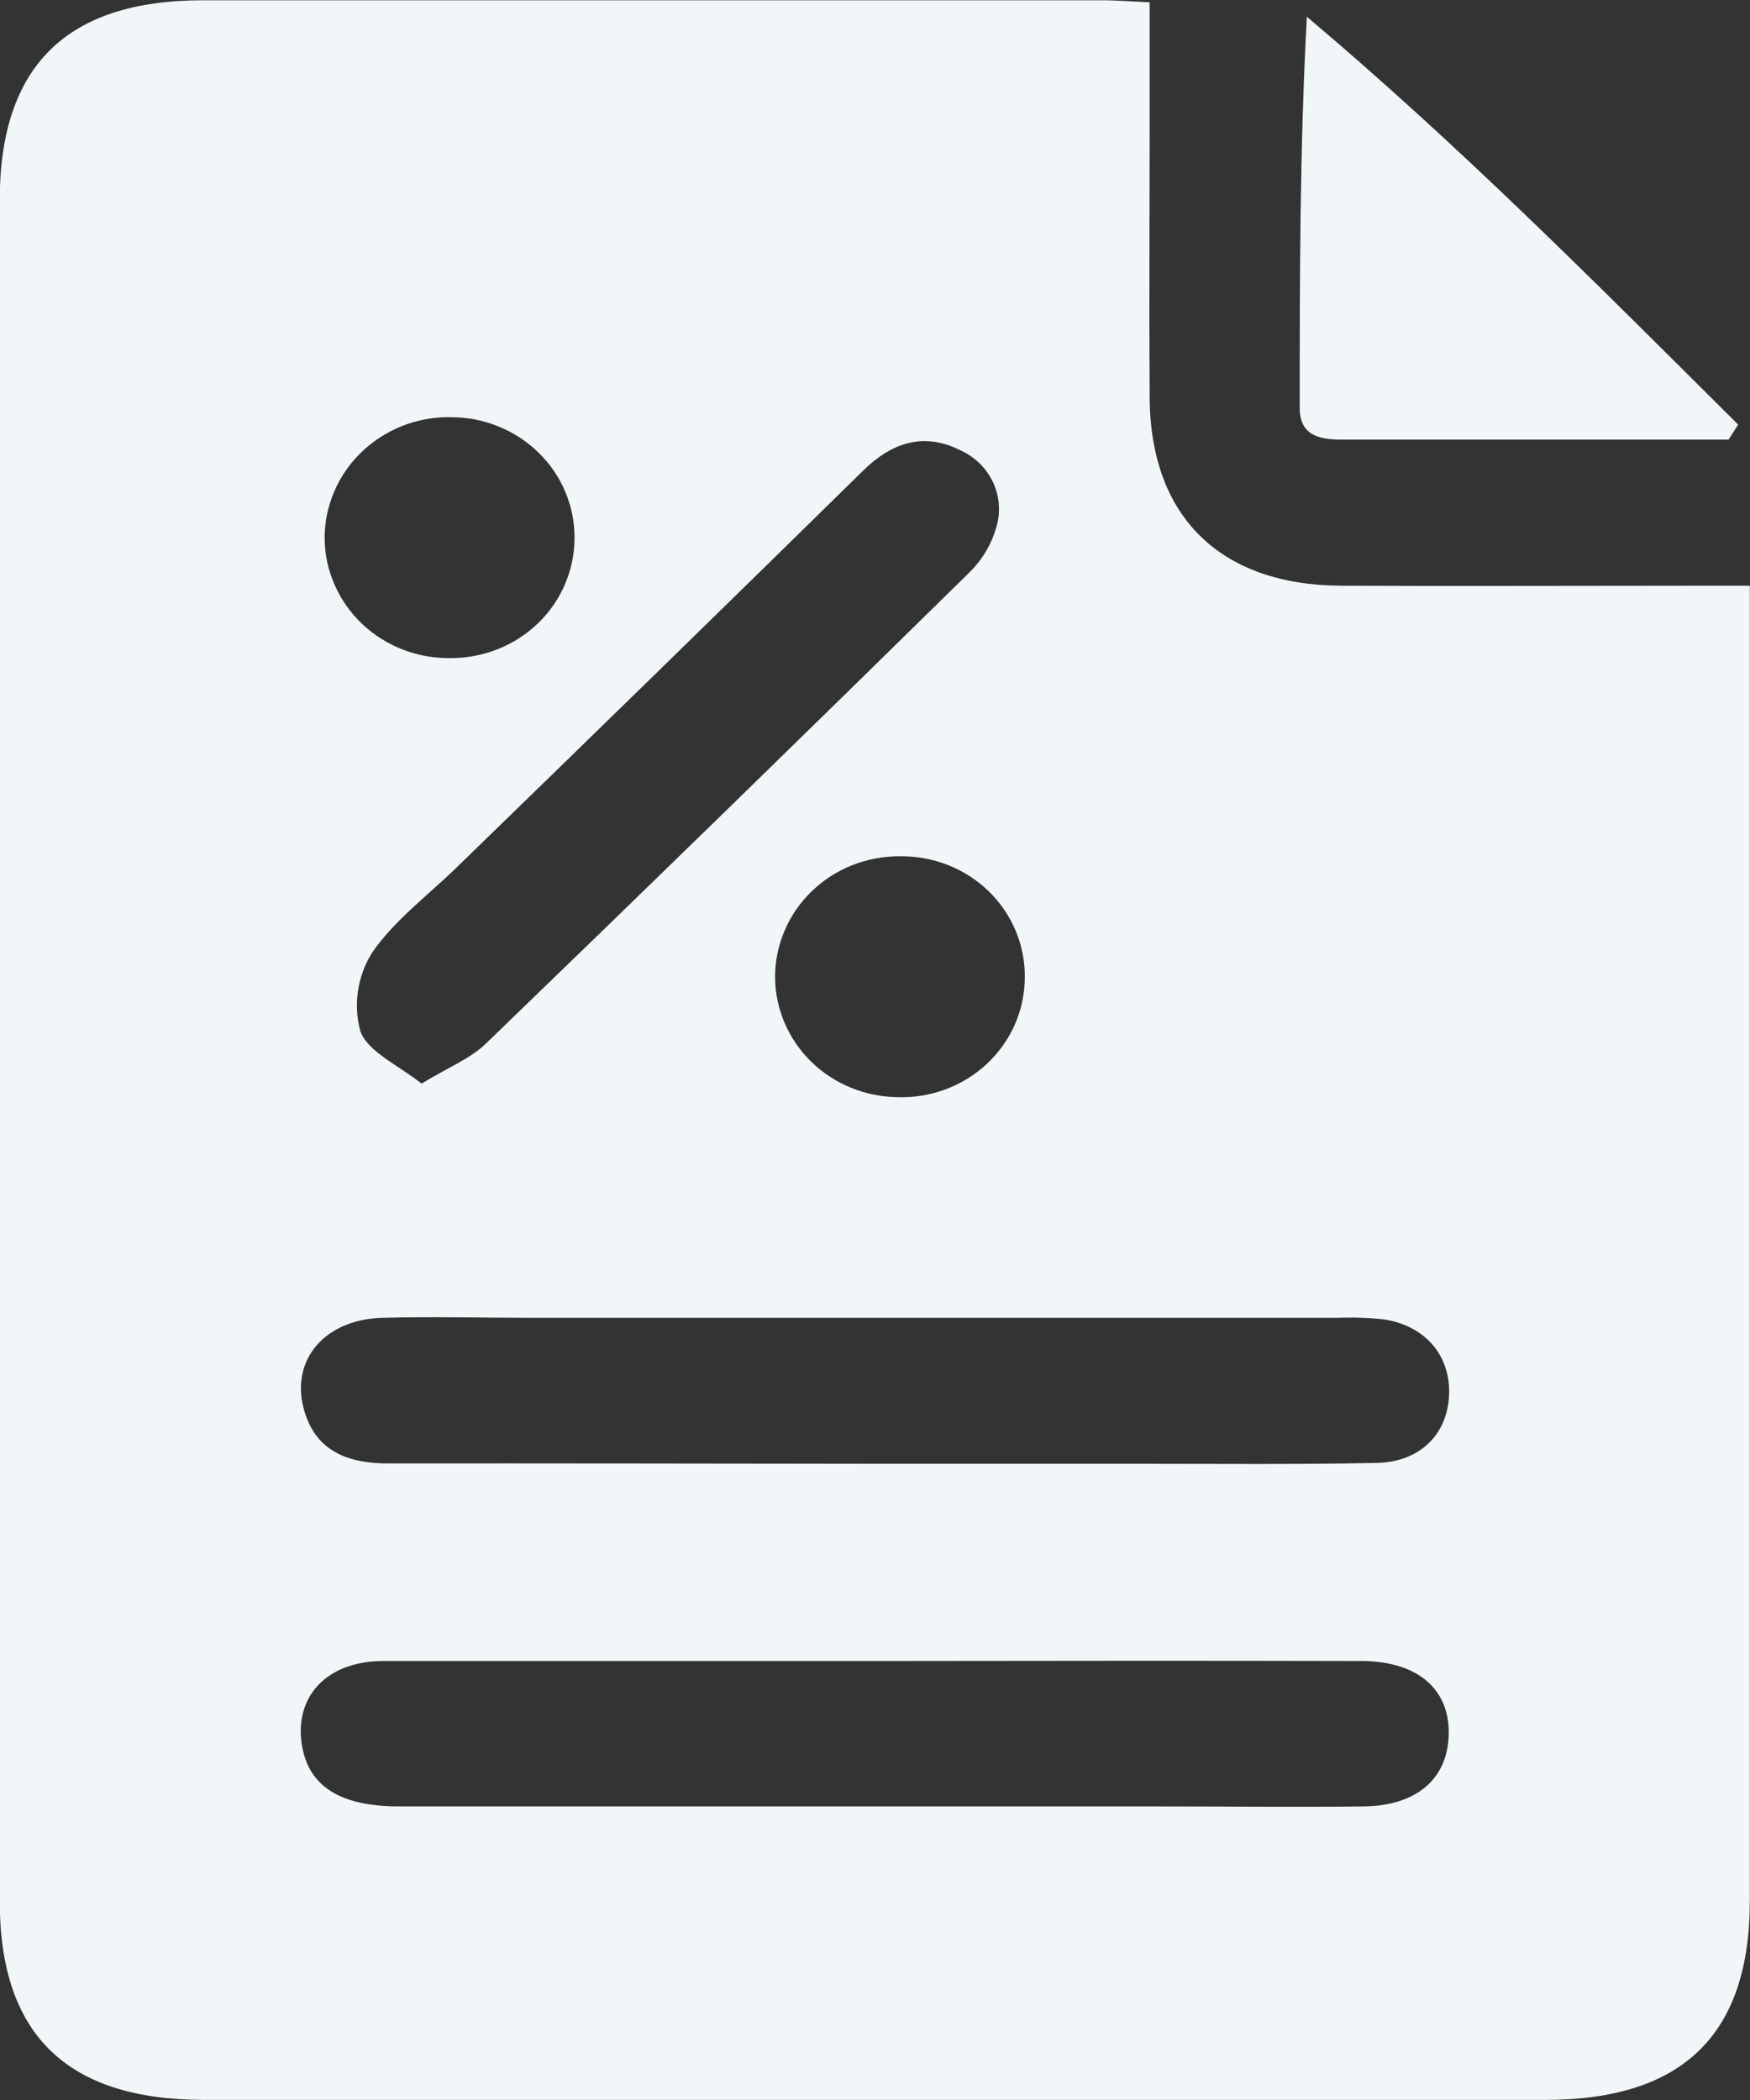 <svg width="20" height="24" viewBox="0 0 20 24" fill="none" xmlns="http://www.w3.org/2000/svg">
<rect x="0" y="0" width="20" height="24" fill="#333333" stroke="none"/>
<g clip-path="url(#clip0_168_3017)">
<path d="M13.139 0.026V1.307C13.139 2.387 13.132 3.467 13.139 4.547C13.148 5.905 13.944 6.688 15.332 6.694C16.671 6.7 18.011 6.694 19.35 6.694H19.998V7.304C19.998 12.111 19.998 16.918 19.998 21.724C19.998 23.252 19.232 23.998 17.663 23.999C12.554 23.999 7.445 23.999 2.336 23.999C0.764 23.999 -0.003 23.253 -0.003 21.727C-0.003 15.249 -0.003 8.77 -0.003 2.292C-0.003 0.756 0.758 0.004 2.318 0.003C5.729 0.003 9.14 0.003 12.552 0.003C12.735 0.001 12.905 0.016 13.139 0.026ZM10.001 16.729H13.002C13.912 16.729 14.825 16.738 15.732 16.719C16.231 16.71 16.544 16.389 16.561 15.94C16.578 15.49 16.287 15.149 15.811 15.078C15.633 15.059 15.454 15.054 15.275 15.061H6.122C5.534 15.061 4.944 15.045 4.356 15.061C3.713 15.085 3.325 15.536 3.469 16.092C3.593 16.573 3.959 16.727 4.441 16.725C6.291 16.723 8.146 16.727 10.001 16.729ZM10.056 18.983C8.165 18.983 6.274 18.983 4.383 18.983C3.725 18.983 3.349 19.4 3.455 19.97C3.539 20.421 3.897 20.645 4.564 20.645C7.473 20.645 10.381 20.645 13.289 20.645C14.056 20.645 14.823 20.654 15.59 20.645C16.175 20.636 16.521 20.345 16.554 19.876C16.595 19.33 16.225 18.986 15.566 18.983C13.731 18.978 11.893 18.981 10.055 18.983H10.056ZM4.818 12.384C5.121 12.199 5.375 12.1 5.554 11.926C7.404 10.14 9.245 8.345 11.078 6.543C11.226 6.398 11.333 6.218 11.388 6.02C11.438 5.85 11.423 5.668 11.347 5.507C11.27 5.346 11.137 5.218 10.971 5.144C10.551 4.935 10.189 5.06 9.863 5.38C8.318 6.897 6.768 8.41 5.214 9.918C4.886 10.237 4.502 10.522 4.249 10.893C4.167 11.026 4.113 11.174 4.091 11.328C4.068 11.481 4.078 11.638 4.119 11.788C4.206 12.022 4.555 12.175 4.818 12.384ZM11.712 11.18C11.715 10.997 11.681 10.815 11.611 10.645C11.541 10.475 11.436 10.32 11.304 10.19C11.171 10.06 11.013 9.957 10.839 9.888C10.665 9.819 10.479 9.784 10.291 9.786C10.103 9.784 9.917 9.818 9.742 9.887C9.568 9.955 9.41 10.057 9.277 10.186C9.143 10.315 9.037 10.469 8.966 10.638C8.894 10.807 8.857 10.989 8.858 11.172C8.861 11.532 9.009 11.876 9.269 12.132C9.53 12.387 9.882 12.533 10.251 12.539C10.439 12.546 10.627 12.516 10.803 12.451C10.979 12.386 11.139 12.287 11.276 12.161C11.412 12.034 11.521 11.882 11.596 11.714C11.671 11.546 11.71 11.364 11.712 11.181V11.18ZM5.142 4.767C4.954 4.766 4.768 4.8 4.594 4.869C4.42 4.939 4.261 5.041 4.128 5.17C3.995 5.299 3.889 5.453 3.818 5.622C3.746 5.791 3.709 5.973 3.71 6.156C3.712 6.339 3.751 6.52 3.826 6.688C3.901 6.857 4.009 7.009 4.144 7.136C4.28 7.263 4.44 7.362 4.615 7.428C4.79 7.494 4.977 7.526 5.165 7.521C5.535 7.518 5.889 7.375 6.151 7.121C6.413 6.867 6.562 6.522 6.566 6.162C6.569 5.979 6.534 5.797 6.463 5.627C6.393 5.457 6.288 5.303 6.155 5.173C6.022 5.043 5.864 4.94 5.69 4.871C5.516 4.801 5.33 4.766 5.142 4.768V4.767Z" fill="#F1F7F8"/>
<path d="M19.755 5.024H17.74C16.936 5.024 16.132 5.024 15.329 5.024C15.068 5.024 14.855 4.97 14.854 4.666C14.854 3.192 14.854 1.719 14.935 0.191C16.679 1.661 18.266 3.262 19.865 4.853L19.755 5.024Z" fill="#F1F7F8"/>
</g>
<defs>
<clipPath id="clip0_168_3017">
<rect width="20" height="24" fill="white"/>
</clipPath>
</defs>
</svg>
